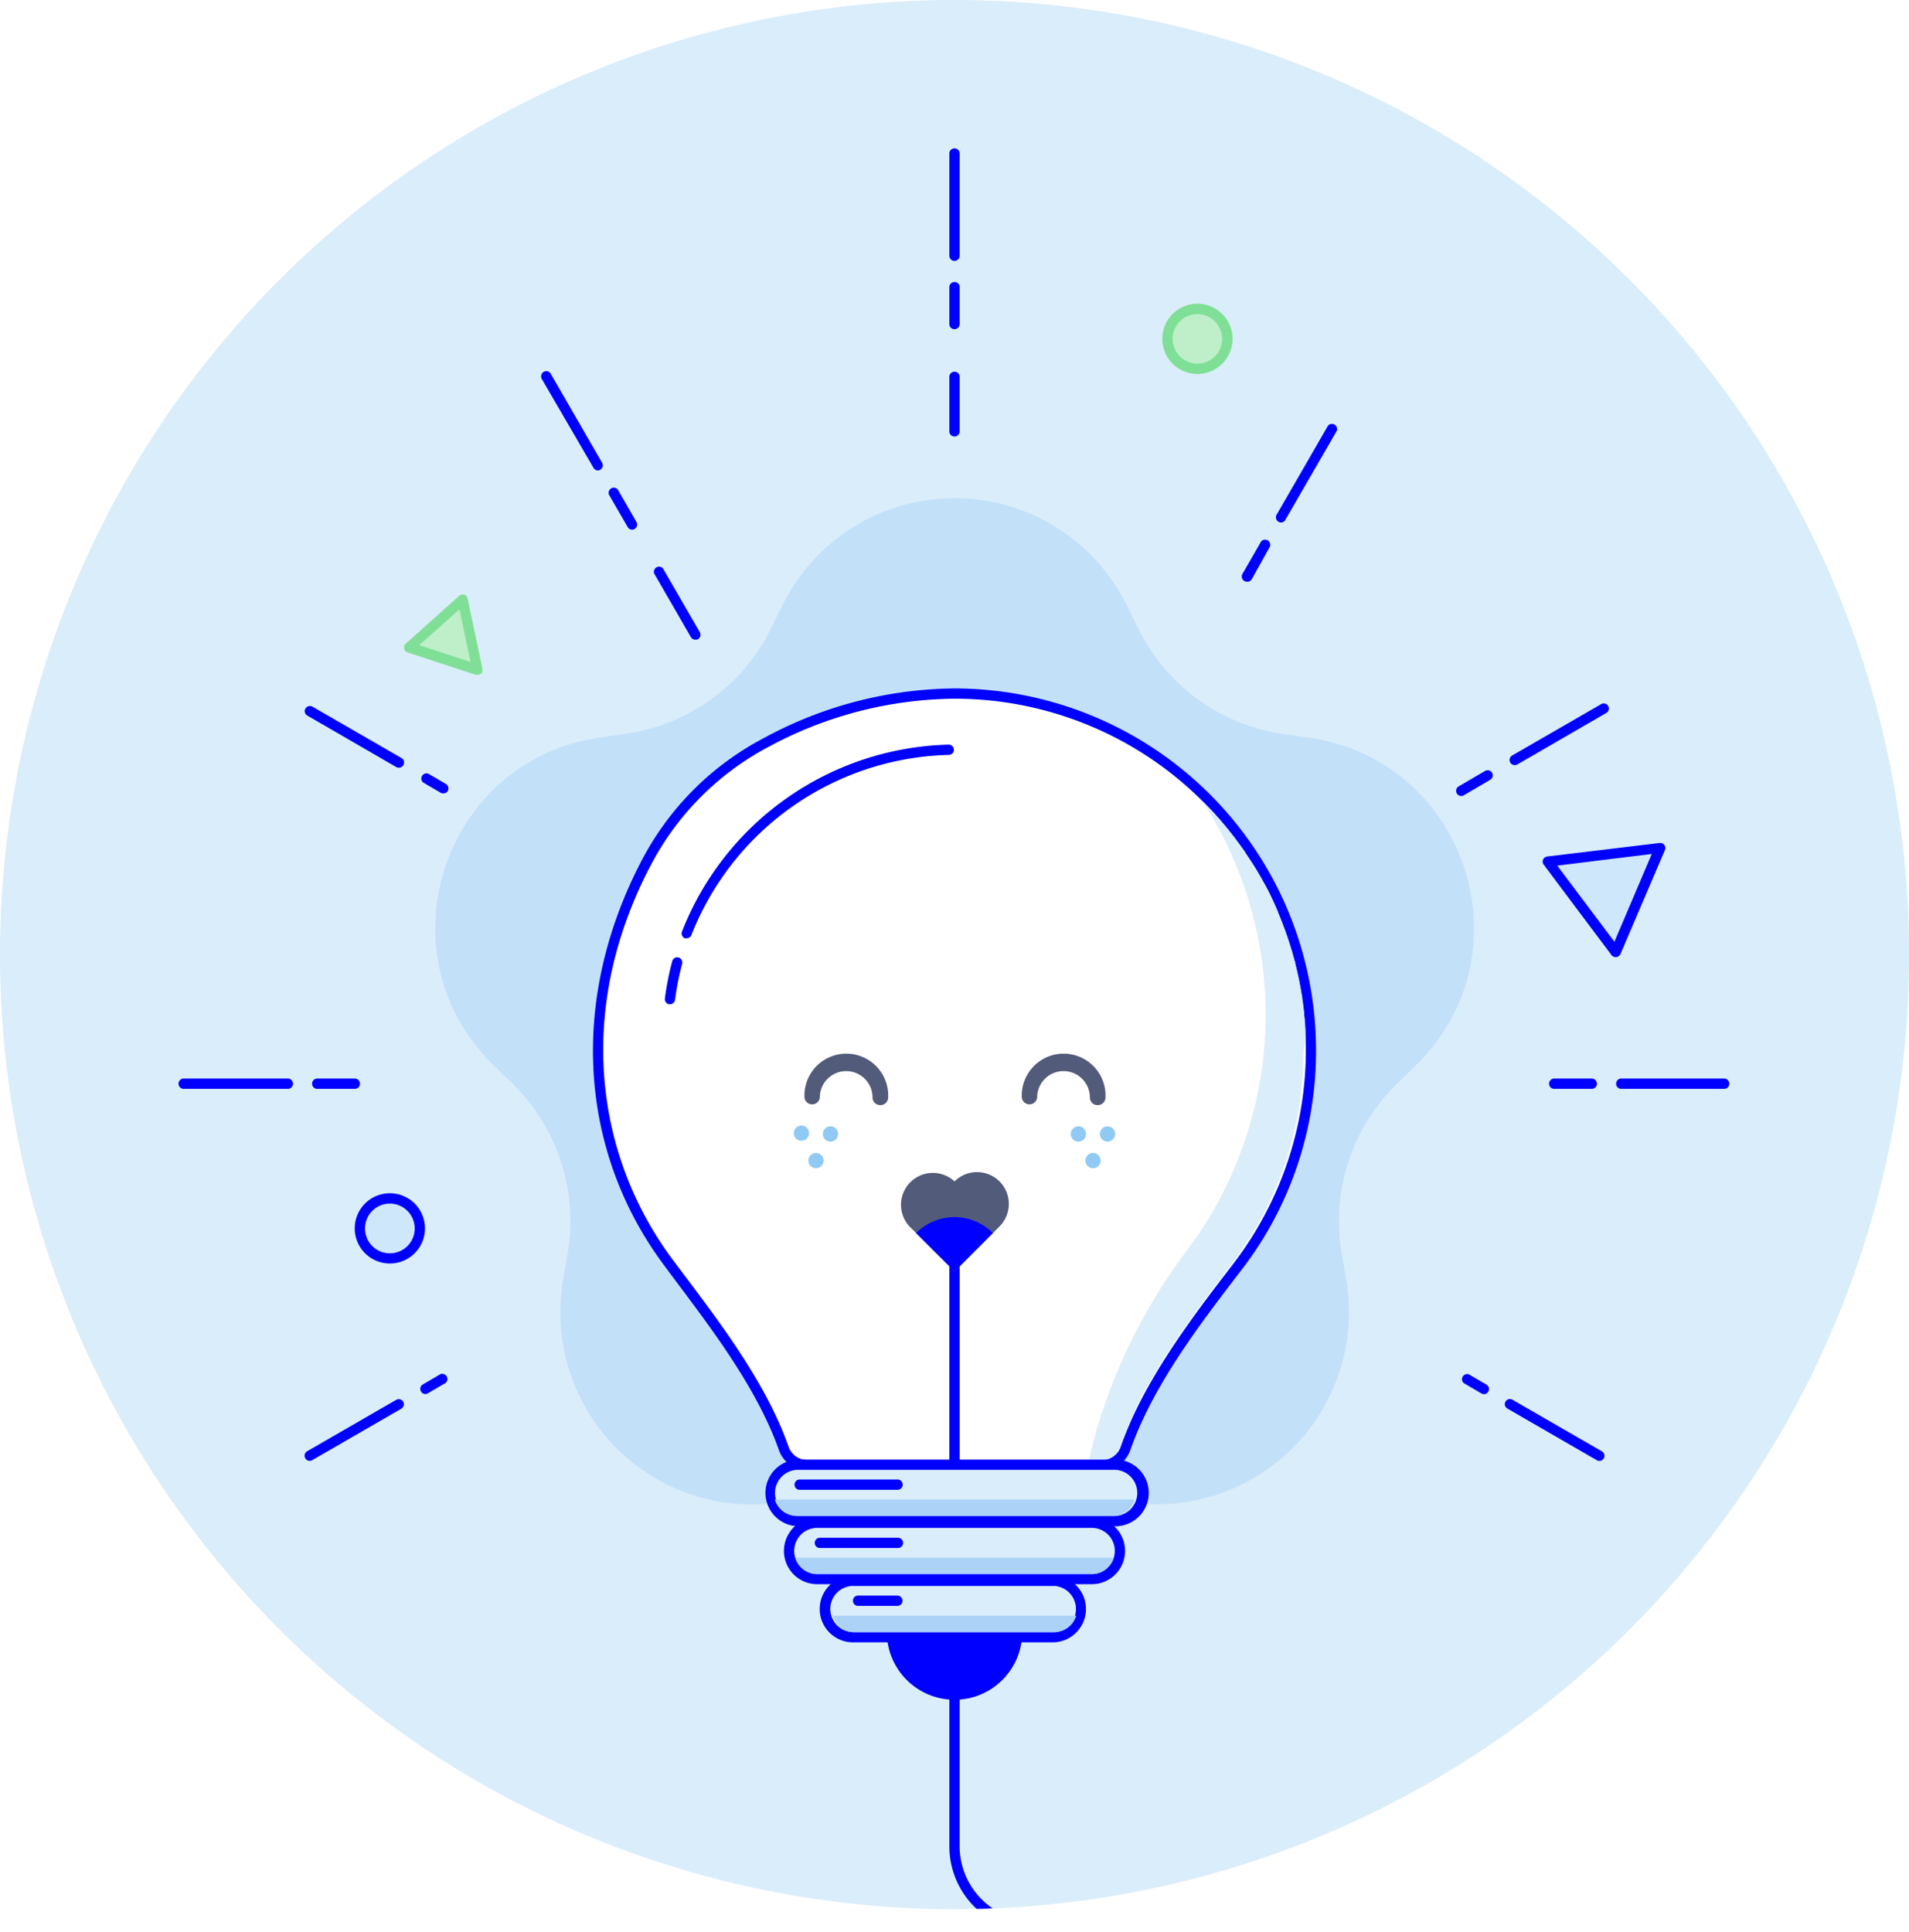 <svg xmlns="http://www.w3.org/2000/svg" xmlns:xlink="http://www.w3.org/1999/xlink" viewBox="0 0 217.41 219.98"><defs><style>.a0e8e041-1dc7-4e36-97ad-b5cf6708c581{fill:none;}.\38 f755a42-eca6-4acd-8b1f-f1b411555224{fill:#daedfa;}.\30 2467649-9f3a-42d9-840a-9086dca4f458{opacity:0.5;}.a64bdc21-caf7-4b9d-b576-abb0cfc4ecc1{fill:#acd3f7;}.\35 2f8f411-2678-4cdf-a9b2-823b4688f996{clip-path:url(#263d7a9d-c667-49d2-90f1-8577baa06344);}.\34 78fbe7e-e061-4b58-86d1-f6c345c934e6{fill:blue;}.\31 0591934-038e-42fc-b293-00a561c2cd2b{fill:#beefc9;}.\31 a11265d-9bd7-424e-980c-594ab64522bf{fill:#80df96;}.b133e670-cfc4-4573-9ca1-0392fdec4fb3{fill:#cfe7fa;}.\35 993f897-6d50-41bd-a674-d76c3ac04fc7{fill:#fff;}.\37 5318a8d-4543-475c-b4da-ee96ab61c020{fill:#535b7a;}.af3d176d-bc17-4fdd-adbd-ee05e1c80961{fill:#90caf4;}</style><clipPath id="263d7a9d-c667-49d2-90f1-8577baa06344"><circle id="32ef9cdc-aef6-4d5b-b7e0-fe54a647a3e8" data-name="&lt;Clipping Path&gt;" class="a0e8e041-1dc7-4e36-97ad-b5cf6708c581" cx="108.71" cy="108.71" r="108.71" transform="translate(-45.03 108.71) rotate(-45)"/></clipPath></defs><title>ideas</title><g id="7066dda1-8da9-45aa-9d48-d3a5234a6ae0" data-name="Layer 2"><g id="65c46c45-2c43-4a52-b742-e6a18c021b96" data-name="Layer 1"><g id="43c4a543-2fae-4120-b27b-4bb2d889eaaf" data-name="&lt;Group&gt;"><g id="55a044b9-cd25-4ee2-9664-94bdd3d5067c" data-name="&lt;Group&gt;"><circle id="67796aee-72d1-4d76-94da-31d0dc872c0b" data-name="&lt;Path&gt;" class="8f755a42-eca6-4acd-8b1f-f1b411555224" cx="108.71" cy="108.71" r="108.71" transform="translate(-45.03 108.71) rotate(-45)"/></g><g id="43e0b38b-7c1a-4d39-8846-225fdd7e94fe" data-name="&lt;Group&gt;" class="02467649-9f3a-42d9-840a-9086dca4f458"><path id="4a03504d-981b-435e-9b55-bf3fdc965f50" data-name="&lt;Path&gt;" class="a64bdc21-caf7-4b9d-b576-abb0cfc4ecc1" d="M128.32,68.91l1.33,2.68a21.86,21.86,0,0,0,16.47,12l3,.43c17.94,2.6,25.1,24.65,12.12,37.31l-2.14,2.09a21.84,21.84,0,0,0-6.29,19.36l.5,2.95a21.87,21.87,0,0,1-31.74,23.06l-2.64-1.39a21.88,21.88,0,0,0-20.36,0l-2.65,1.39A21.87,21.87,0,0,1,64.14,145.7l.5-2.95a21.84,21.84,0,0,0-6.29-19.36l-2.14-2.09c-13-12.66-5.82-34.71,12.12-37.31l3-.43a21.89,21.89,0,0,0,16.48-12l1.32-2.68A21.87,21.87,0,0,1,128.32,68.91Z"/></g><g id="3ccc8748-7e48-4181-87bc-e51f754398bd" data-name="&lt;Clip Group&gt;"><g class="52f8f411-2678-4cdf-a9b2-823b4688f996"><g id="e65220c0-6102-4f53-870a-ef46d6678f89" data-name="&lt;Group&gt;"><path id="e03421c4-c82c-467e-b23a-ecf42a07a1a4" data-name="&lt;Path&gt;" class="478fbe7e-e061-4b58-86d1-f6c345c934e6" d="M117.85,220a9.74,9.74,0,0,1-9.73-9.73V183.2h1.17v27.05a8.57,8.57,0,0,0,8.56,8.56Z"/></g></g></g><g id="52cac287-ed08-4b43-92ca-8c43935c4536" data-name="&lt;Group&gt;"><path id="7ceb1209-fb56-4cee-b66e-6be5dc2d32bf" data-name="&lt;Path&gt;" class="10591934-038e-42fc-b293-00a561c2cd2b" d="M139.78,38.59a3.41,3.41,0,1,1-3.41-3.41A3.41,3.41,0,0,1,139.78,38.59Z"/><path id="21cbfbd8-60ae-45b5-b976-5b2296fc7620" data-name="&lt;Compound Path&gt;" class="1a11265d-9bd7-424e-980c-594ab64522bf" d="M136.37,42.59a4,4,0,1,1,4-4A4,4,0,0,1,136.37,42.59Zm0-6.82a2.82,2.82,0,1,0,2.82,2.82A2.83,2.83,0,0,0,136.37,35.77Z"/></g><g id="298900ed-ff1b-4ded-960e-db2424209a0d" data-name="&lt;Group&gt;"><path id="f2b609c5-06bd-4aaa-a8a9-c3dc89418e5a" data-name="&lt;Path&gt;" class="b133e670-cfc4-4573-9ca1-0392fdec4fb3" d="M47.81,139.9a3.41,3.41,0,1,1-3.41-3.41A3.41,3.41,0,0,1,47.81,139.9Z"/><path id="8c99031e-b266-497f-aa99-29033abadaee" data-name="&lt;Compound Path&gt;" class="478fbe7e-e061-4b58-86d1-f6c345c934e6" d="M44.4,143.89a4,4,0,1,1,4-4A4,4,0,0,1,44.4,143.89Zm0-6.82a2.83,2.83,0,1,0,2.83,2.83A2.83,2.83,0,0,0,44.4,137.07Z"/></g><g id="3f2239b5-9303-4f22-8db7-aa385416b6fe" data-name="&lt;Group&gt;"><polygon id="97f60aa8-f535-4b72-9738-a82ab06b9de7" data-name="&lt;Path&gt;" class="10591934-038e-42fc-b293-00a561c2cd2b" points="46.6 73.71 52.69 68.26 54.37 76.26 46.6 73.71"/><path id="50ea6ad8-ff83-4114-a870-9615a591f662" data-name="&lt;Compound Path&gt;" class="1a11265d-9bd7-424e-980c-594ab64522bf" d="M54.37,76.85a.63.63,0,0,1-.19,0l-7.76-2.55a.58.58,0,0,1-.39-.44.57.57,0,0,1,.18-.56l6.09-5.45a.6.6,0,0,1,.57-.12.58.58,0,0,1,.39.44l1.68,8a.61.61,0,0,1-.18.56A.63.63,0,0,1,54.37,76.85Zm-6.62-3.38,5.84,1.92-1.26-6Z"/></g><g id="8ca3bfba-7483-49ec-b436-b5776e5aed6b" data-name="&lt;Group&gt;"><polygon id="894c9257-d29c-450b-a63e-a4bf74880e3f" data-name="&lt;Path&gt;" class="b133e670-cfc4-4573-9ca1-0392fdec4fb3" points="183.98 108.39 176.26 98.1 189.03 96.56 183.98 108.39"/><path id="01647ede-84fa-4772-b1b5-9ada7414cf4e" data-name="&lt;Compound Path&gt;" class="478fbe7e-e061-4b58-86d1-f6c345c934e6" d="M184,109a.6.6,0,0,1-.47-.23l-7.72-10.3a.58.58,0,0,1,.4-.93L189,96a.56.56,0,0,1,.54.23.58.58,0,0,1,.07.58l-5.06,11.84a.59.59,0,0,1-.46.35Zm-6.65-10.42,6.51,8.67,4.26-10Z"/></g><g id="d57b548a-1e7f-46a7-ad53-0a9881217b7f" data-name="&lt;Group&gt;"><g id="24864b0d-42f1-4438-bd11-69d69611822e" data-name="&lt;Group&gt;"><path id="9bec76ab-6502-4ce0-ae29-8289b9749aea" data-name="&lt;Path&gt;" class="5993f897-6d50-41bd-a674-d76c3ac04fc7" d="M91.94,166.85A2.85,2.85,0,0,1,89.26,165c-2.41-6.88-7.38-13.51-11.77-19.35-.46-.61-.91-1.21-1.35-1.81-9.75-13.07-10.66-30.16-2.45-45.71A32.4,32.4,0,0,1,87.36,84.48,45.8,45.8,0,0,1,108.71,79a40.64,40.64,0,0,1,40.59,40.59,40.2,40.2,0,0,1-8.37,24.67c-4.75,6.2-10.15,13.23-12.75,20.7a2.83,2.83,0,0,1-2.68,1.9Z"/></g><g id="b363f24c-2278-426a-b430-36e73f7d39c7" data-name="&lt;Group&gt;"><path id="65f45a0e-f3a1-4c88-81ea-6e48e6d4238e" data-name="&lt;Compound Path&gt;" class="478fbe7e-e061-4b58-86d1-f6c345c934e6" d="M108.71,79.57a40,40,0,0,1,31.76,64.33c-4.7,6.12-10.21,13.31-12.84,20.86a2.26,2.26,0,0,1-2.13,1.51H91.94a2.26,2.26,0,0,1-2.13-1.51c-2.69-7.69-8.48-15-13.2-21.31C67.86,131.72,65.4,115,74.2,98.37A32.07,32.07,0,0,1,87.63,85a45.27,45.27,0,0,1,21.08-5.43m0-1.17A46.18,46.18,0,0,0,87.09,84,32.92,32.92,0,0,0,73.17,97.82c-8.32,15.75-7.39,33.07,2.5,46.33.44.6.9,1.2,1.35,1.81,4.36,5.81,9.3,12.39,11.69,19.19a3.43,3.43,0,0,0,3.23,2.29H125.5a3.41,3.41,0,0,0,3.23-2.3c2.58-7.38,7.94-14.37,12.67-20.53a40.76,40.76,0,0,0,8.48-25A41.22,41.22,0,0,0,108.71,78.4Z"/></g></g><g id="1591b7f7-60f3-4f8d-a1e9-e1a04f2d892c" data-name="&lt;Group&gt;"><path id="2cf15811-b998-409b-8b8c-e013106bf5e1" data-name="&lt;Path&gt;" class="8f755a42-eca6-4acd-8b1f-f1b411555224" d="M148.66,117.73c0-.13,0-.26,0-.4v0c0-.61-.07-1.21-.13-1.81a.88.88,0,0,1,0-.16c-.06-.56-.13-1.12-.22-1.67,0-.12,0-.25-.05-.38-.1-.59-.2-1.18-.32-1.76,0-.07,0-.14-.05-.22-.11-.54-.24-1.07-.37-1.6,0-.1,0-.2-.07-.29-.16-.58-.32-1.16-.5-1.73l-.07-.22c-.17-.54-.35-1.08-.55-1.61l-.06-.16c-.21-.58-.43-1.14-.67-1.71a.61.61,0,0,1-.05-.12l0-.06c-.49-1.14-1-2.26-1.62-3.34l-.08-.14c-.6-1.09-1.26-2.16-2-3.19l0-.06v0c-.72-1-1.48-2.06-2.29-3l0,0c-.82-1-1.68-1.93-2.59-2.83a44.7,44.7,0,0,1-2.05,51.47A63.55,63.55,0,0,0,124,166.27h1.48a2.26,2.26,0,0,0,2.13-1.51c.17-.49.35-1,.54-1.46l0,0v0c.05-.14.12-.28.18-.43.13-.32.27-.65.41-1,.07-.16.15-.32.23-.49l.44-.95a.3.3,0,0,0,0-.08l0-.08c.07-.15.15-.3.23-.45l.42-.81.08-.15,0-.06.22-.4.46-.83.33-.57.48-.81.12-.21,0,0,.23-.36.47-.76.15-.24.06-.1.1-.14q.8-1.23,1.62-2.43l.09-.14,0,0,.17-.24c.17-.25.34-.5.52-.74l.21-.31.1-.13.1-.14.53-.74.27-.37.06-.08.09-.12.54-.73.29-.39,0,0,.09-.13c.2-.26.4-.52.59-.79.08-.09.15-.19.22-.28l.13-.17.66-.87.2-.26,0-.06.95-1.23a39.81,39.81,0,0,0,8.24-24.32C148.71,119,148.69,118.35,148.66,117.73Z"/></g><g id="5c79f1b1-db9c-4444-a226-cce4dccf01f1" data-name="&lt;Group&gt;"><path id="21ac0a1d-106f-43c5-81ba-920491d59d9b" data-name="&lt;Compound Path&gt;" class="478fbe7e-e061-4b58-86d1-f6c345c934e6" d="M76.3,114.37h-.07a.58.58,0,0,1-.51-.65,32.41,32.41,0,0,1,.84-4.26.59.59,0,0,1,.72-.42.6.6,0,0,1,.41.72,31.77,31.77,0,0,0-.81,4.11A.59.59,0,0,1,76.3,114.37Zm1.92-7.52a.78.78,0,0,1-.22,0,.59.59,0,0,1-.33-.76A33.52,33.52,0,0,1,108.05,84.8h0a.6.6,0,0,1,.59.58.58.58,0,0,1-.58.59,32.35,32.35,0,0,0-29.31,20.5A.59.59,0,0,1,78.22,106.85Z"/></g><g id="67f187c6-8633-429f-8c78-4a3e78f028df" data-name="&lt;Group&gt;"><rect id="54e866c0-e3df-41e4-bbe8-e0fe3646c7c1" data-name="&lt;Path&gt;" class="478fbe7e-e061-4b58-86d1-f6c345c934e6" x="108.12" y="135.39" width="1.17" height="31.41"/></g><g id="e16a922a-64e3-4a37-a486-8c02438314be" data-name="&lt;Group&gt;"><g id="30a9360d-e13f-4717-a830-7a10dc9a3369" data-name="&lt;Group&gt;"><path id="1ca88f92-58de-4896-8ec6-31ded274b2f4" data-name="&lt;Path&gt;" class="75318a8d-4543-475c-b4da-ee96ab61c020" d="M100.25,125.85a.87.87,0,0,1-.88-.87,3,3,0,1,0-6,0,.88.88,0,0,1-1.75,0,4.77,4.77,0,1,1,9.53,0A.87.87,0,0,1,100.25,125.85Z"/></g><g id="5715a2a5-b58f-449a-9ffa-2ecb04e895b5" data-name="&lt;Group&gt;"><path id="66a00af7-fb93-4eb7-81e1-7fc63fc3d6ac" data-name="&lt;Path&gt;" class="75318a8d-4543-475c-b4da-ee96ab61c020" d="M125,125.85a.87.87,0,0,1-.88-.87,3,3,0,1,0-6,0,.88.88,0,0,1-1.75,0,4.77,4.77,0,1,1,9.53,0A.87.87,0,0,1,125,125.85Z"/></g><g id="9737e15e-b9d1-4664-9594-340325d0f7f6" data-name="&lt;Group&gt;"><g id="25a7fa4f-2441-47e8-905c-a67eea9d70d4" data-name="&lt;Group&gt;"><g id="732e4bba-037d-4b3a-bfad-9efe3a0672a5" data-name="&lt;Group&gt;"><g id="3b47860e-798c-4021-8d5f-105094e544ca" data-name="&lt;Group&gt;"><path id="3294d6bc-a033-4522-a035-b746d2348547" data-name="&lt;Path&gt;" class="af3d176d-bc17-4fdd-adbd-ee05e1c80961" d="M123.69,129.14a.87.87,0,1,1-.86-.87A.87.87,0,0,1,123.69,129.14Z"/></g><g id="5df00415-41e9-4e0a-8bb1-6a180c16de0c" data-name="&lt;Group&gt;"><path id="4071c0f3-7fea-4b0d-94ac-5cd4a1c78476" data-name="&lt;Path&gt;" class="af3d176d-bc17-4fdd-adbd-ee05e1c80961" d="M127,129.14a.87.87,0,1,1-.87-.87A.87.87,0,0,1,127,129.14Z"/></g></g><g id="22b4e5fc-f364-47a2-970d-31867c8753a1" data-name="&lt;Group&gt;"><circle id="25f30f04-4de0-482a-b742-d686cd6ae33b" data-name="&lt;Path&gt;" class="af3d176d-bc17-4fdd-adbd-ee05e1c80961" cx="124.48" cy="132.17" r="0.87"/></g></g><g id="d03a586f-3f61-4ae6-8c3b-e964d03b9b6b" data-name="&lt;Group&gt;"><g id="37be4436-4a8c-42b3-aa3e-ccc7871536d6" data-name="&lt;Group&gt;"><g id="f6b0df01-7861-43e1-aa68-fc269cd9912c" data-name="&lt;Group&gt;"><path id="f5a5c228-4382-45da-8b41-341dc3611b5b" data-name="&lt;Path&gt;" class="af3d176d-bc17-4fdd-adbd-ee05e1c80961" d="M92.14,129.14a.87.87,0,0,1-1.73,0,.87.87,0,1,1,1.73,0Z"/></g><g id="f7f4d509-d411-4048-be5b-db40da7287b7" data-name="&lt;Group&gt;"><path id="75d2272b-94fd-443b-b7f6-a3912ec834ea" data-name="&lt;Path&gt;" class="af3d176d-bc17-4fdd-adbd-ee05e1c80961" d="M95.45,129.14a.87.87,0,1,1-.86-.87A.87.87,0,0,1,95.45,129.14Z"/></g></g><g id="4a4dabf4-f47f-47f7-ae41-79c6d6248eaa" data-name="&lt;Group&gt;"><circle id="de6cf0c6-4764-464c-b84e-7b3220e9266f" data-name="&lt;Path&gt;" class="af3d176d-bc17-4fdd-adbd-ee05e1c80961" cx="92.93" cy="132.17" r="0.87"/></g></g></g></g><g id="403297d2-783f-41c8-9d89-8353421f4780" data-name="&lt;Group&gt;"><path id="53dd137c-b14e-4b52-9299-1a958a7f114f" data-name="&lt;Path&gt;" class="75318a8d-4543-475c-b4da-ee96ab61c020" d="M108.71,134.54a3.63,3.63,0,0,0-5.13,5.13l5.13,5.12,5.12-5.12a3.62,3.62,0,0,0-5.12-5.13Z"/></g><g id="7e88a08f-68ee-4329-acb5-713ab5a5cd0d" data-name="&lt;Group&gt;"><path id="69c17c42-2602-4e88-b591-5688228c109a" data-name="&lt;Path&gt;" class="478fbe7e-e061-4b58-86d1-f6c345c934e6" d="M104.33,140.42l4.38,4.37,4.37-4.37a6.19,6.19,0,0,0-8.75,0Z"/></g><g id="13d313b6-3b3a-4f97-b2d9-983537c20a0f" data-name="&lt;Group&gt;"><circle id="f23ff39f-e692-404e-85bf-f3f82c29667e" data-name="&lt;Path&gt;" class="478fbe7e-e061-4b58-86d1-f6c345c934e6" cx="108.71" cy="185.86" r="7.71"/></g><g id="72aa33e9-4ae7-42d2-8d11-40b76970dd6d" data-name="&lt;Group&gt;"><g id="e0909f88-2a9e-43d0-ac3e-d7c203f2da5d" data-name="&lt;Group&gt;"><g id="17502cf9-6118-4ecc-ba36-4d8668e9d9fa" data-name="&lt;Group&gt;"><path id="046090ef-0c87-4bb9-90d9-f2ac7cbfa7f1" data-name="&lt;Path&gt;" class="8f755a42-eca6-4acd-8b1f-f1b411555224" d="M90.68,173.22a3.21,3.21,0,1,1,0-6.41h36.05a3.21,3.21,0,1,1,0,6.41Z"/></g><g id="63c56cd7-b98d-4aff-9d7c-cac18db7157f" data-name="&lt;Group&gt;"><path id="ec334012-5c05-475b-9180-b00a7f81c992" data-name="&lt;Compound Path&gt;" class="478fbe7e-e061-4b58-86d1-f6c345c934e6" d="M126.73,167.39a2.63,2.63,0,1,1,0,5.25h-36a2.63,2.63,0,0,1,0-5.25h36.05m0-1.17h-36a3.8,3.8,0,0,0,0,7.59h36.05a3.8,3.8,0,1,0,0-7.59Z"/></g></g><g id="fcebe31f-b9f7-4b57-b776-8fd49aefd6c5" data-name="&lt;Group&gt;"><path id="7a992a3b-1b06-410f-bbd8-1144e7f02fcc" data-name="&lt;Path&gt;" class="478fbe7e-e061-4b58-86d1-f6c345c934e6" d="M102.27,169.66H91a.59.59,0,0,1,0-1.17h11.29a.59.59,0,0,1,0,1.17Z"/></g><g id="312881db-2091-49c7-b3ea-34cd2029573a" data-name="&lt;Group&gt;"><path id="be8ae2a9-8e71-4b9c-9c73-e57592c6f702" data-name="&lt;Path&gt;" class="a64bdc21-caf7-4b9d-b576-abb0cfc4ecc1" d="M129.23,170.76h-41a2.62,2.62,0,0,0,2.5,1.88h36.05A2.61,2.61,0,0,0,129.23,170.76Z"/></g></g><g id="7b742a9b-06f9-40d1-afba-3cfa348badb1" data-name="&lt;Group&gt;"><g id="372d40a0-f113-4d27-a919-16c7615b31e6" data-name="&lt;Group&gt;"><g id="d6adcc48-0b50-43e2-802c-e2569830821b" data-name="&lt;Group&gt;"><path id="440748cc-5f0a-4e37-b9c7-2c1427bec61c" data-name="&lt;Path&gt;" class="8f755a42-eca6-4acd-8b1f-f1b411555224" d="M93.07,179.86a3.21,3.21,0,1,1,0-6.42h31.27a3.21,3.21,0,0,1,0,6.42Z"/></g><g id="f5b1237d-1024-41ee-a878-12fe3dd2b023" data-name="&lt;Group&gt;"><path id="59f6ca53-9fdd-49f8-98c3-64ca4c83d5c9" data-name="&lt;Compound Path&gt;" class="478fbe7e-e061-4b58-86d1-f6c345c934e6" d="M124.34,174a2.62,2.62,0,1,1,0,5.24H93.07a2.62,2.62,0,1,1,0-5.24h31.27m0-1.17H93.07a3.79,3.79,0,1,0,0,7.58h31.27a3.79,3.79,0,1,0,0-7.58Z"/></g></g><g id="6e8f6a8c-240e-4ce3-892f-f6552eb3978d" data-name="&lt;Group&gt;"><path id="edb519f7-18d5-409e-a1b2-94cec2775715" data-name="&lt;Path&gt;" class="478fbe7e-e061-4b58-86d1-f6c345c934e6" d="M102.27,176.29h-8.9a.58.58,0,0,1-.58-.58.59.59,0,0,1,.58-.59h8.9a.59.59,0,0,1,.58.59A.58.58,0,0,1,102.27,176.29Z"/></g><g id="a48fb9e3-f52d-4bea-9af0-bf8804420e11" data-name="&lt;Group&gt;"><path id="68b309e1-7234-4d77-ab87-a0098df5d050" data-name="&lt;Path&gt;" class="a64bdc21-caf7-4b9d-b576-abb0cfc4ecc1" d="M126.84,177.39H90.57a2.62,2.62,0,0,0,2.5,1.88h31.27A2.61,2.61,0,0,0,126.84,177.39Z"/></g></g><g id="d806f095-e5f0-4b2e-a7ec-fea3e0890487" data-name="&lt;Group&gt;"><g id="5f04afb9-60a3-4ea4-b4d6-2b88daa523fd" data-name="&lt;Group&gt;"><g id="d898acc0-23d3-4830-8cbf-ccf642331997" data-name="&lt;Group&gt;"><path id="dc3faab9-d718-4654-8b6a-114781866f41" data-name="&lt;Path&gt;" class="8f755a42-eca6-4acd-8b1f-f1b411555224" d="M97.35,186.44a3.21,3.21,0,1,1,0-6.41h22.72a3.21,3.21,0,0,1,0,6.41Z"/></g><g id="ee1469bb-9a60-461a-953f-28cafe494f13" data-name="&lt;Group&gt;"><path id="733d391b-b0b5-4c48-b239-ad58a03e6a04" data-name="&lt;Compound Path&gt;" class="478fbe7e-e061-4b58-86d1-f6c345c934e6" d="M120.07,180.61a2.63,2.63,0,0,1,0,5.25H97.35a2.63,2.63,0,1,1,0-5.25h22.72m0-1.17H97.35a3.8,3.8,0,1,0,0,7.59h22.72a3.8,3.8,0,0,0,0-7.59Z"/></g></g><g id="e6fe1dc1-80db-4544-b67f-73f01a816999" data-name="&lt;Group&gt;"><path id="8dd9a2fa-5412-48a7-8861-dd0fed196248" data-name="&lt;Path&gt;" class="478fbe7e-e061-4b58-86d1-f6c345c934e6" d="M102.27,182.88H97.65a.59.59,0,0,1,0-1.17h4.62a.59.59,0,0,1,0,1.17Z"/></g><g id="b78ae69c-a9cc-4c4b-9044-b14f4d21ba98" data-name="&lt;Group&gt;"><path id="66a44f74-7535-461e-aa88-554ab740d736" data-name="&lt;Path&gt;" class="a64bdc21-caf7-4b9d-b576-abb0cfc4ecc1" d="M122.57,184H94.85a2.61,2.61,0,0,0,2.5,1.88h22.72A2.63,2.63,0,0,0,122.57,184Z"/></g></g><g id="5cf07d2b-5049-45ed-b951-508b042a1810" data-name="&lt;Group&gt;"><path id="77d8e993-34e1-41b5-9cb1-ca7c4aa98d23" data-name="&lt;Compound Path&gt;" class="478fbe7e-e061-4b58-86d1-f6c345c934e6" d="M108.71,49.71a.58.58,0,0,1-.59-.59V43a.59.59,0,1,1,1.17,0v6.11A.58.58,0,0,1,108.71,49.71Zm0-12.22a.58.58,0,0,1-.59-.58V32.63a.59.59,0,0,1,1.17,0v4.28A.58.58,0,0,1,108.71,37.49Zm0-7.78a.59.59,0,0,1-.59-.59V17.41a.59.59,0,0,1,1.17,0V29.12A.59.59,0,0,1,108.71,29.71Z"/></g><g id="dc04eb0f-bb1d-402b-9b75-bb1709033bdd" data-name="&lt;Group&gt;"><path id="5e2e1caa-a63a-469b-932d-bd78a645ff2d" data-name="&lt;Compound Path&gt;" class="478fbe7e-e061-4b58-86d1-f6c345c934e6" d="M79.19,72.85a.6.6,0,0,1-.51-.3L74.5,65.31a.59.59,0,0,1,1-.58L79.7,72a.59.59,0,0,1-.22.8A.6.6,0,0,1,79.19,72.85ZM72,60.32a.59.59,0,0,1-.51-.29l-2.14-3.7a.59.59,0,0,1,1-.59l2.13,3.7a.58.58,0,0,1-.21.8A.6.6,0,0,1,72,60.32Zm-3.89-6.74a.6.6,0,0,1-.51-.29L61.7,43.15a.59.59,0,0,1,.22-.8.58.58,0,0,1,.8.21L68.57,52.7a.59.59,0,0,1-.21.8A.6.6,0,0,1,68.07,53.58Z"/></g><g id="11140792-7ccd-4342-9fe1-bd346f290e9f" data-name="&lt;Group&gt;"><path id="ad79ff3d-b5e4-4e9d-93b5-0ddc65b60cf3" data-name="&lt;Compound Path&gt;" class="478fbe7e-e061-4b58-86d1-f6c345c934e6" d="M50.48,90.35a.59.59,0,0,1-.29-.07l-2-1.17a.59.59,0,0,1,.59-1l2,1.17a.59.59,0,0,1,.21.8A.57.57,0,0,1,50.48,90.35Zm-5.07-2.92a.6.6,0,0,1-.29-.08L35,81.49a.57.57,0,0,1-.21-.8.59.59,0,0,1,.8-.21l10.14,5.85a.59.59,0,0,1,.21.8A.6.6,0,0,1,45.41,87.43Z"/></g><g id="7e6254e1-7cf1-488c-923a-5f1c9bebf865" data-name="&lt;Group&gt;"><path id="4cd04695-37b8-472f-8d6b-503569872ef3" data-name="&lt;Compound Path&gt;" class="478fbe7e-e061-4b58-86d1-f6c345c934e6" d="M40.48,124H36.21a.59.59,0,1,1,0-1.17h4.27a.59.59,0,0,1,0,1.17Zm-7.79,0H21a.59.59,0,1,1,0-1.17h11.7a.59.59,0,1,1,0,1.17Z"/></g><g id="edb50943-0fbb-4336-bd9a-a6434a5079ec" data-name="&lt;Group&gt;"><path id="f64fc9ef-3a9c-4172-8a2c-d66a5d94d66c" data-name="&lt;Compound Path&gt;" class="478fbe7e-e061-4b58-86d1-f6c345c934e6" d="M35.27,166.37a.57.57,0,0,1-.5-.3.58.58,0,0,1,.21-.8l10.14-5.85a.58.58,0,1,1,.59,1l-10.14,5.86A.67.67,0,0,1,35.27,166.37Zm13.19-7.61a.59.59,0,0,1-.3-1.1l2-1.17a.59.59,0,0,1,.59,1l-2,1.17A.6.6,0,0,1,48.46,158.76Z"/></g><g id="73d29af8-89ca-4ffb-9764-dd40f3891bb6" data-name="&lt;Group&gt;"><path id="5c553b17-adf7-46b3-bdbe-3a0111dbd453" data-name="&lt;Compound Path&gt;" class="478fbe7e-e061-4b58-86d1-f6c345c934e6" d="M182.14,166.37a.6.6,0,0,1-.29-.08l-10.14-5.86a.58.58,0,1,1,.58-1l10.14,5.85a.59.59,0,0,1-.29,1.1ZM169,158.76a.67.67,0,0,1-.3-.08l-2-1.17a.59.59,0,0,1,.58-1l2,1.17a.59.59,0,0,1-.29,1.1Z"/></g><g id="4db8a6a5-aa5d-467e-9543-58272b29e31a" data-name="&lt;Group&gt;"><path id="a1f03b08-7c74-413f-a4a9-8deb78af6dc5" data-name="&lt;Compound Path&gt;" class="478fbe7e-e061-4b58-86d1-f6c345c934e6" d="M196.43,124H184.72a.59.59,0,1,1,0-1.17h11.71a.59.59,0,0,1,0,1.17Zm-15.23,0h-4.27a.59.59,0,0,1,0-1.17h4.27a.59.59,0,1,1,0,1.17Z"/></g><g id="cc6dc4b5-6e6b-4803-a91f-5ba95644a7a9" data-name="&lt;Group&gt;"><path id="e32016ce-9f96-4a52-972a-53692294319b" data-name="&lt;Compound Path&gt;" class="478fbe7e-e061-4b58-86d1-f6c345c934e6" d="M166.42,90.65a.59.59,0,0,1-.29-1.1l3-1.75a.58.58,0,0,1,.59,1l-3,1.76A.6.6,0,0,1,166.42,90.65Zm6.09-3.52a.57.57,0,0,1-.51-.29.59.59,0,0,1,.21-.8l10.14-5.85a.58.58,0,0,1,.59,1L172.8,87.06A.59.59,0,0,1,172.51,87.13Z"/></g><g id="e636f736-3d84-4afa-aeac-96885f5f15e0" data-name="&lt;Group&gt;"><path id="a35d4d30-c3c8-43ad-b697-89b9d8793551" data-name="&lt;Compound Path&gt;" class="478fbe7e-e061-4b58-86d1-f6c345c934e6" d="M142,66.24a.53.53,0,0,1-.29-.08.59.59,0,0,1-.21-.8l2.13-3.7a.59.59,0,0,1,1,.59L142.54,66A.57.57,0,0,1,142,66.24Zm3.9-6.74a.56.56,0,0,1-.3-.08.59.59,0,0,1-.21-.8l5.85-10.14a.59.59,0,0,1,1,.59l-5.86,10.14A.56.56,0,0,1,145.93,59.5Z"/></g></g></g></g></svg>